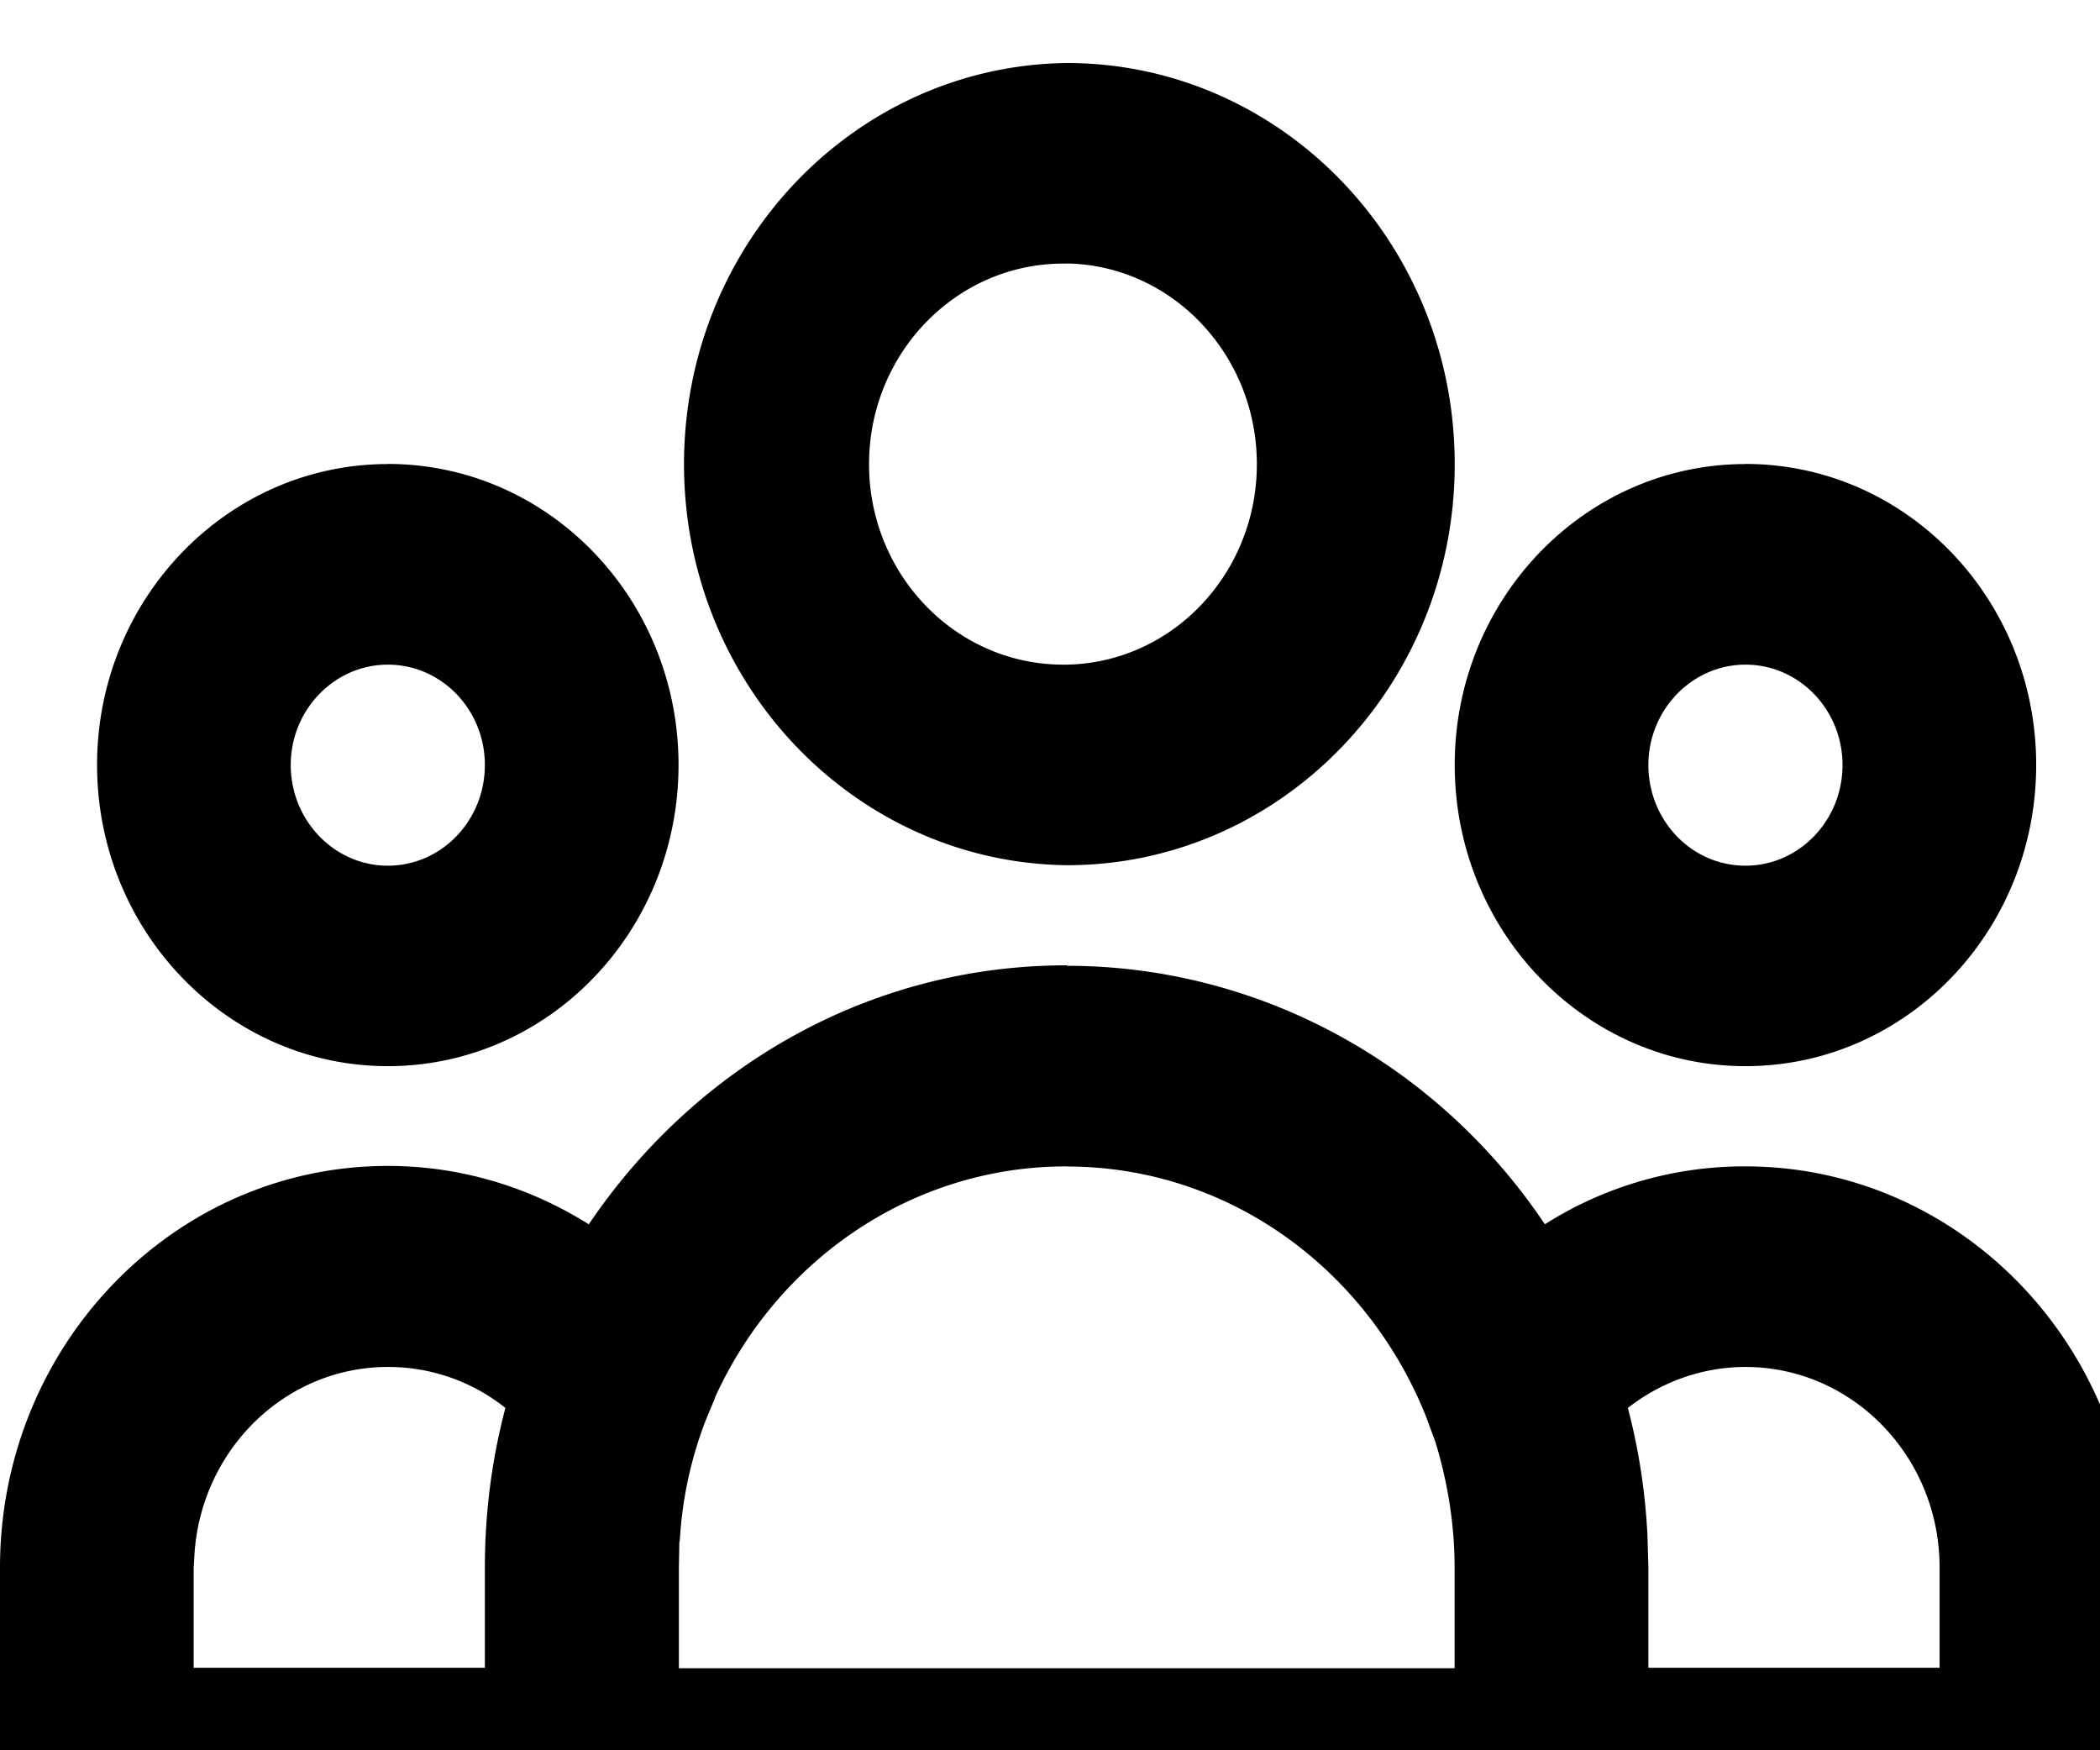 <svg xmlns="http://www.w3.org/2000/svg" width="18" height="15"><path d="M9.145 8.277c1.632 0 3.164.825 4.097 2.215a3.187 3.187 0 0 1 1.719-.496c1.777 0 3.23 1.441 3.32 3.258v.008l.004.172v1.718c0 .442-.32.805-.734.856l-.098.008H.832a.847.847 0 0 1-.828-.758v-.004L0 15.152v-1.718c0-1.899 1.488-3.442 3.324-3.442.637 0 1.23.188 1.735.508l-.012-.008c.91-1.347 2.402-2.219 4.094-2.219h.004zm-5.82 3.438c-.876 0-1.59.7-1.657 1.586v.004l-.008.129v.859h2.496v-.86c0-.464.059-.925.176-1.367a1.608 1.608 0 0 0-1.004-.351h-.004zm11.636 0c-.371 0-.723.129-1.008.351.094.356.149.72.168 1.09l.008.278v.859h2.496v-.86c0-.949-.746-1.718-1.664-1.718zM9.145 9.996H9.14c-1.329 0-2.477.809-3.008 1.973l-.008.023-.07.168a3.368 3.368 0 0 0-.227 1.043l-.004.012-.004.219v.863h6.649v-.863c0-.368-.059-.73-.164-1.075l-.082-.222c-.508-1.266-1.696-2.14-3.078-2.14zm5.816-6.02c1.379 0 2.492 1.157 2.492 2.579 0 1.425-1.113 2.582-2.492 2.582-1.375 0-2.492-1.157-2.492-2.582 0-1.422 1.117-2.578 2.492-2.578zm-11.637 0c1.38 0 2.492 1.157 2.492 2.579 0 1.425-1.113 2.582-2.492 2.582C1.95 9.137.832 7.98.832 6.555c0-1.422 1.117-2.578 2.492-2.578zM9.144.54c1.836 0 3.325 1.54 3.325 3.438 0 1.898-1.489 3.437-3.324 3.437-1.82-.023-3.282-1.555-3.282-3.437 0-1.883 1.461-3.414 3.278-3.438h.004V.535zm5.817 5.156c-.457 0-.832.387-.832.86 0 .476.371.863.832.863.46 0 .832-.387.832-.863 0-.473-.371-.86-.832-.86zm-11.637 0c-.457 0-.832.387-.832.86 0 .476.375.863.832.863.461 0 .832-.387.832-.863 0-.473-.37-.86-.832-.86zm5.82-3.437h-.03c-.919 0-1.665.77-1.665 1.719 0 .949.746 1.718 1.664 1.718h.032-.004c.906-.015 1.632-.78 1.632-1.718s-.726-1.704-1.628-1.72zm0 0" fill="rgb(0%,0%,0%)"/></svg>